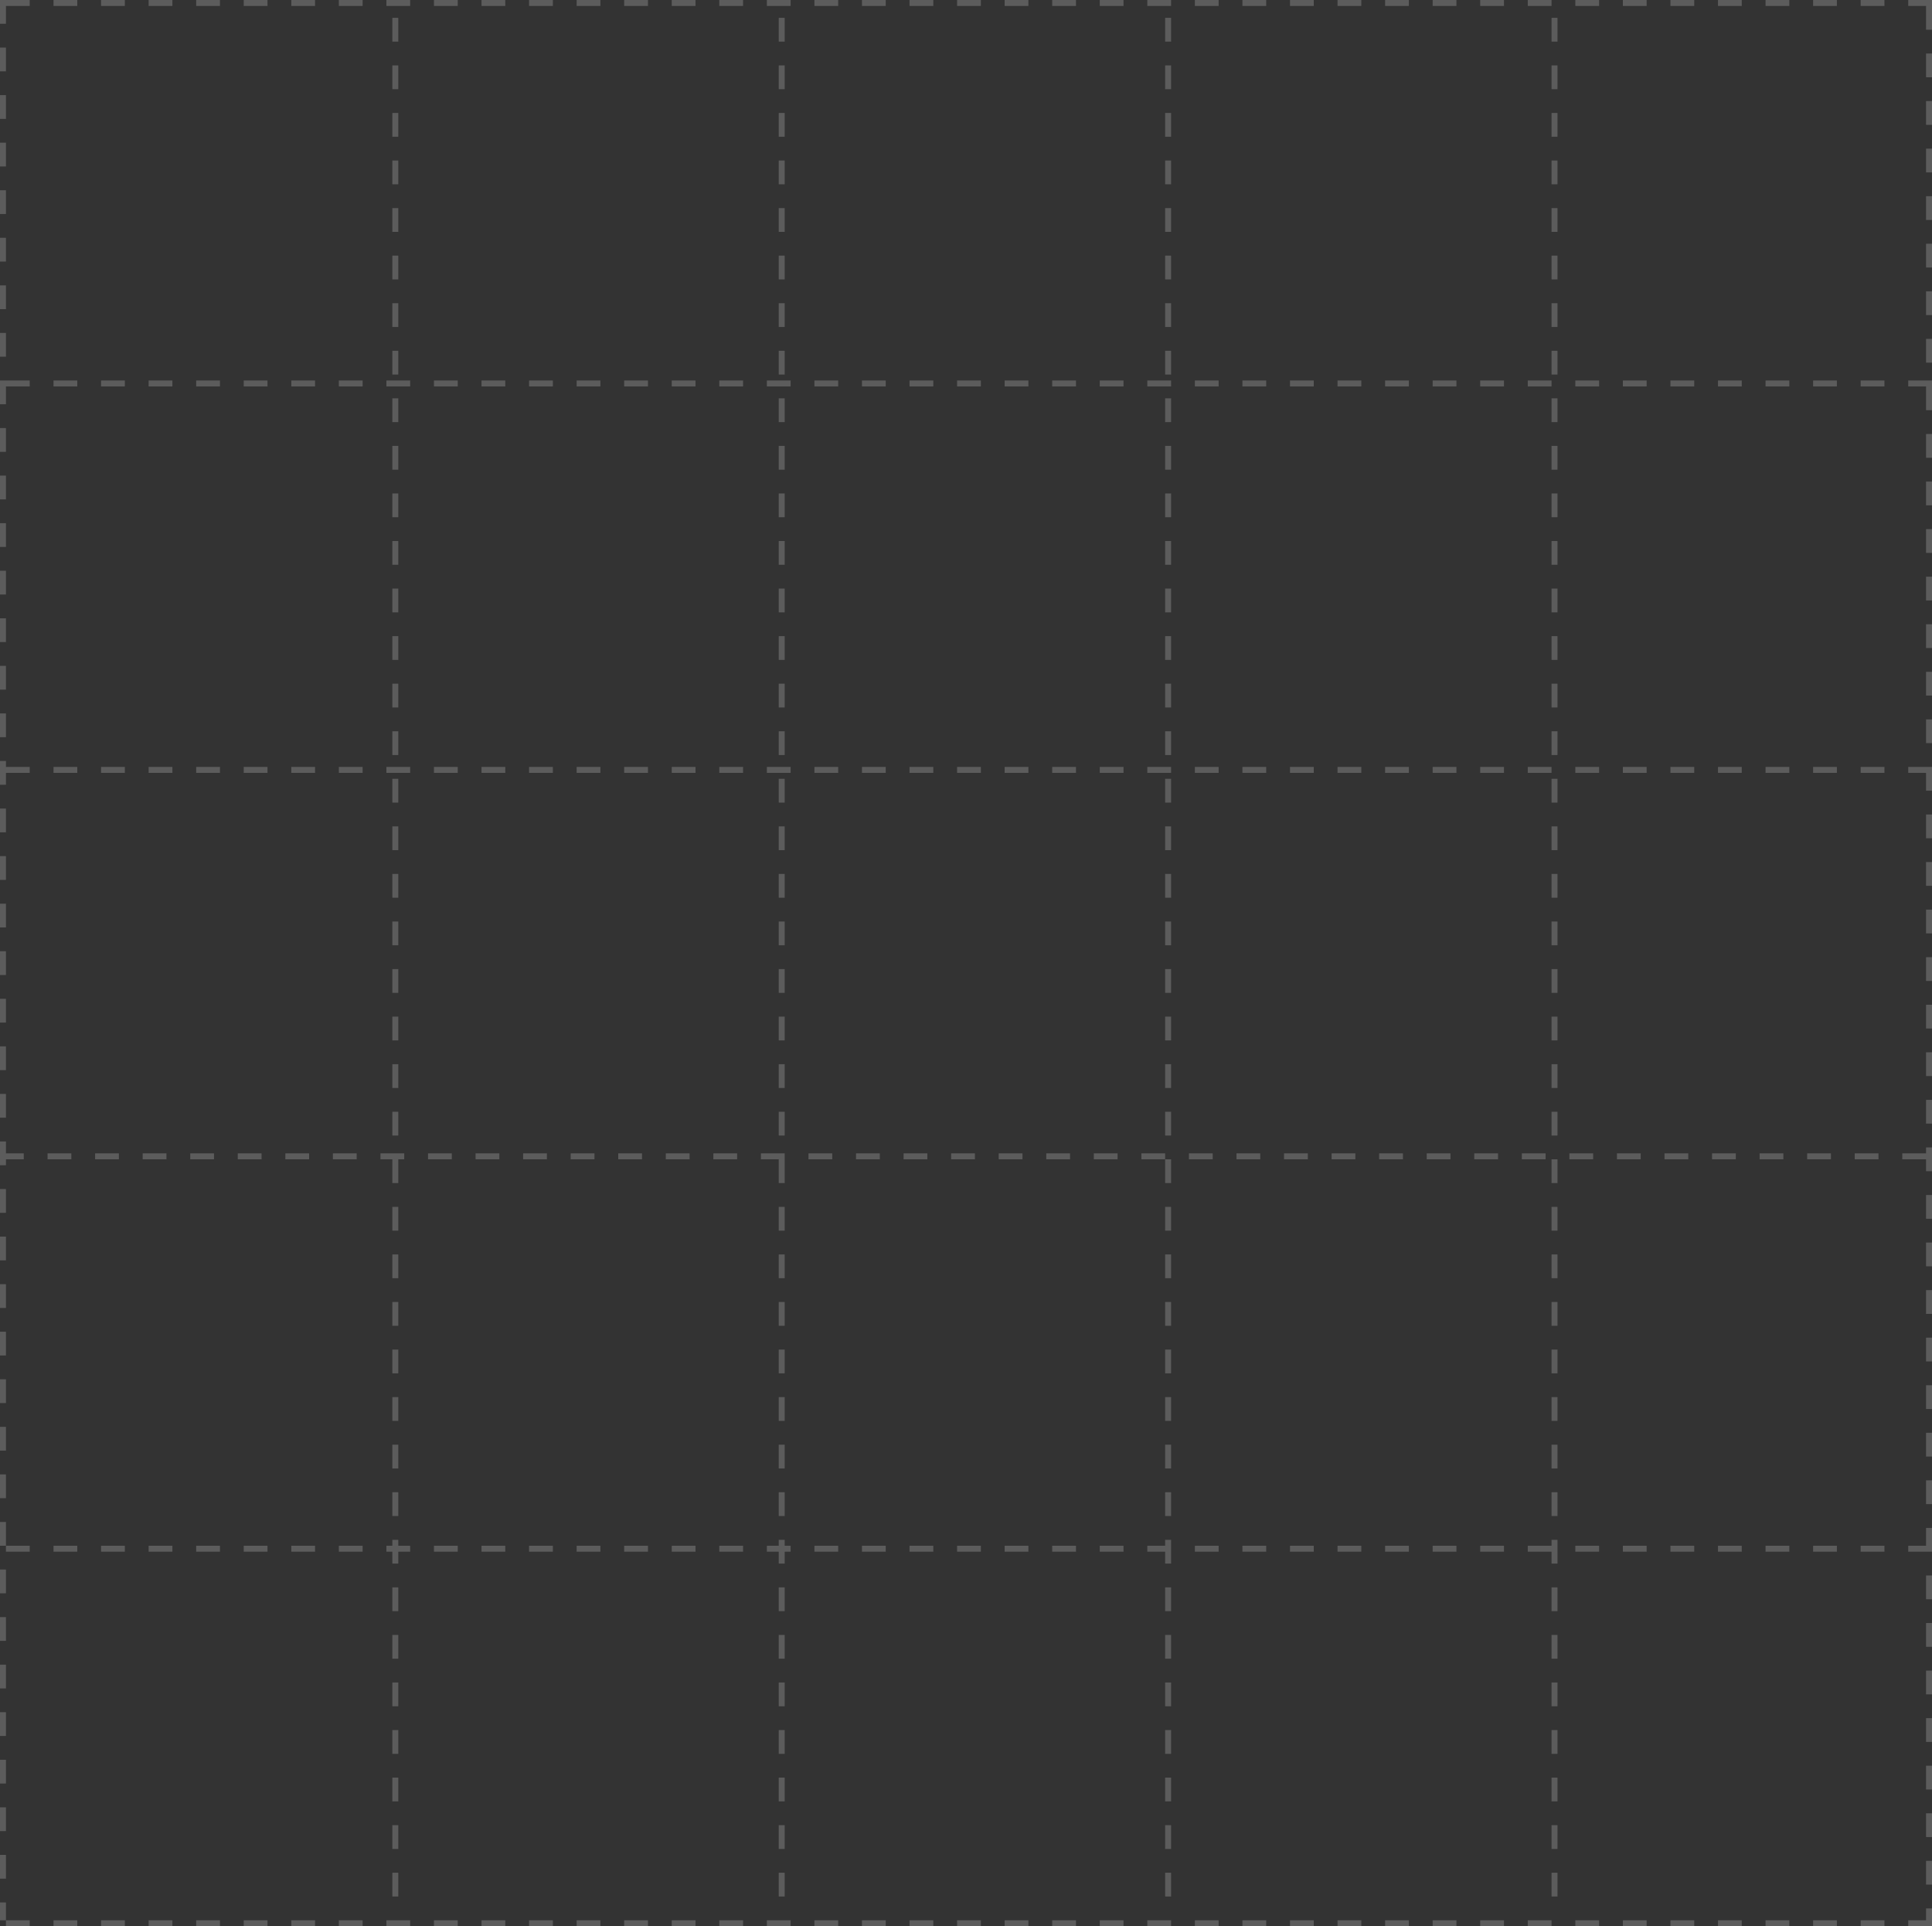 <svg width="325" height="324" viewBox="0 0 325 324" fill="none" xmlns="http://www.w3.org/2000/svg">
<rect x="0" y="0" width="325" height="324" fill="#333333" stroke="none"/>
<path opacity="0.2" d="M0.5 0L0.5 323M66.5 3L66.5 323M131.5 3L131.5 323M196.5 3L196.5 323M261.5 3V323M324.5 1V323M325 323.5H0M325 64.5H1M325 0.5H1M325 129.5H1M324 194.5H1M325 260.5H1" stroke="white" stroke-dasharray="4 4"/>
</svg>
